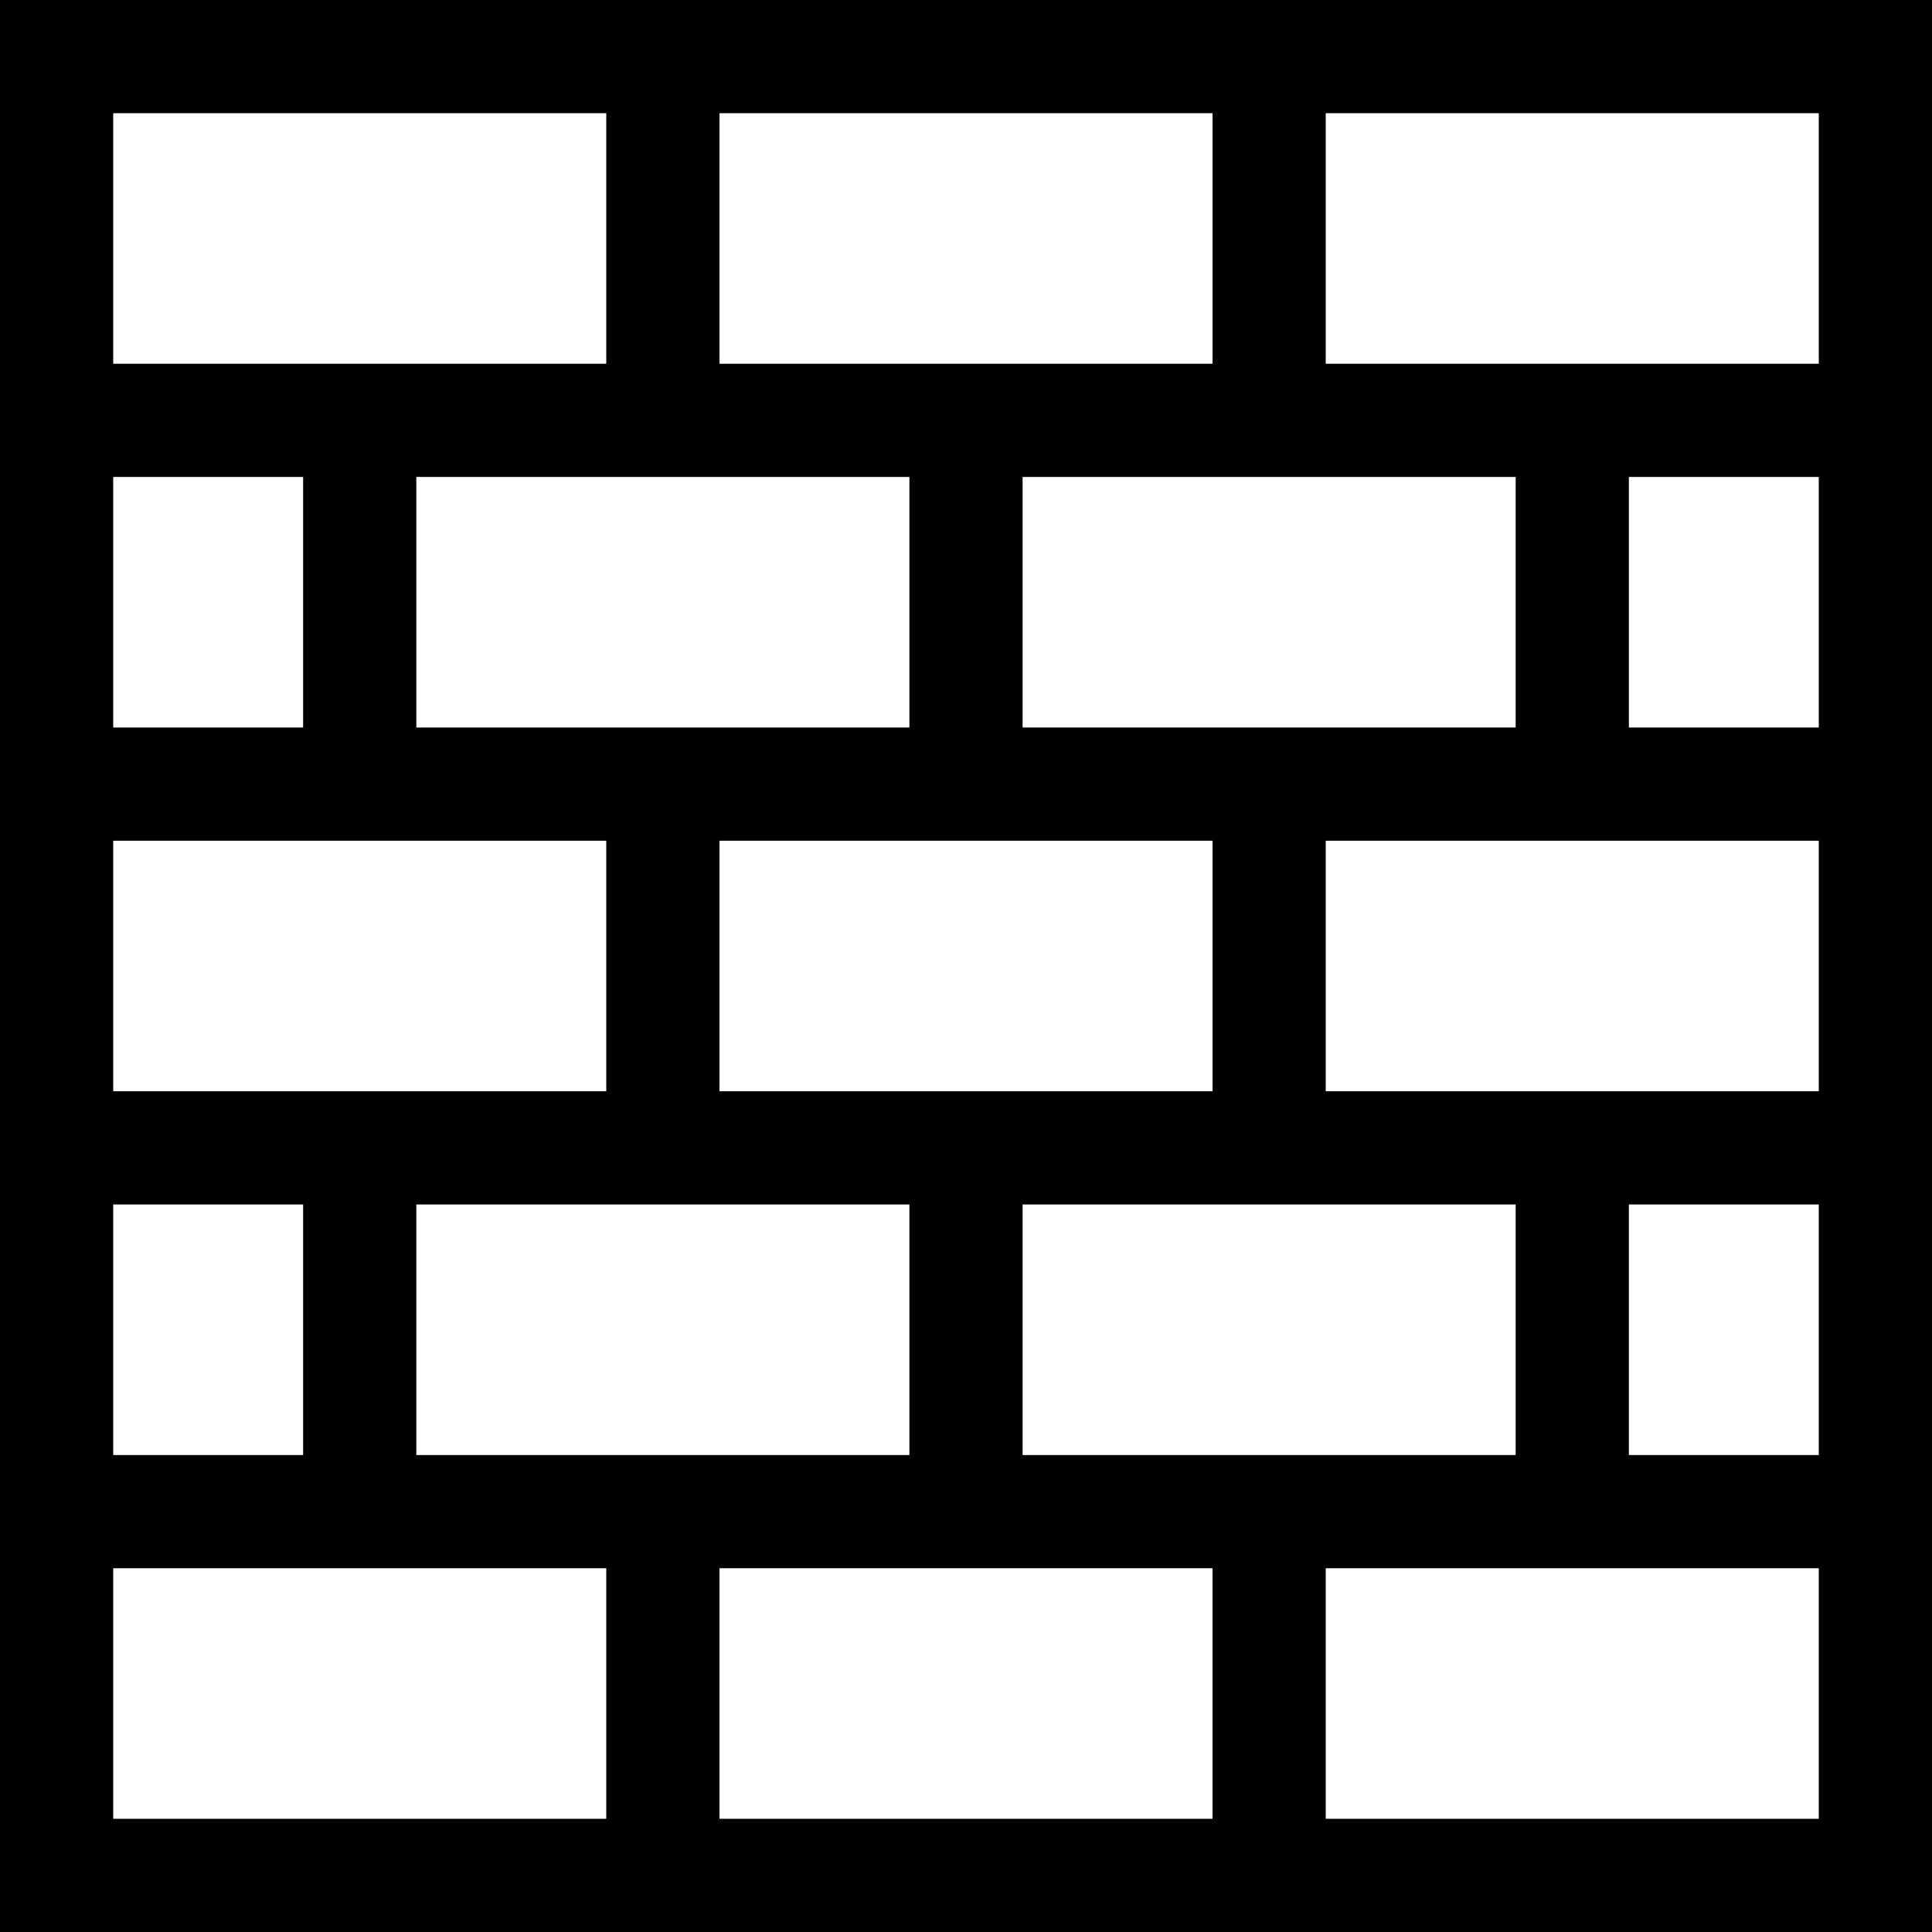 <svg height="512pt" viewBox="0 0 512 512" width="512pt" xmlns="http://www.w3.org/2000/svg"><path d="m0 0v512h512v-512zm482 96.398h-130.668v-66.398h130.668zm-211 96.402v-66.402h130.668v66.402zm-80.332 96.398v-66.398h130.668v66.398zm0-192.801v-66.398h130.668v66.398zm50.332 30v66.402h-130.668v-66.402zm-160.668 66.402h-50.332v-66.402h50.332zm80.336 30v66.398h-130.668v-66.398zm-80.336 96.398v66.402h-50.332v-66.402zm30 0h130.668v66.402h-130.668zm211 96.402v66.398h-130.664v-66.398zm-50.332-30v-66.402h130.668v66.402zm160.668-66.402h50.332v66.402h-50.332zm-80.336-30v-66.398h130.668v66.398zm80.336-96.398v-66.402h50.332v66.402zm-271-162.801v66.398h-130.668v-66.398zm-130.668 385.602h130.668v66.398h-130.668zm321.332 66.398v-66.398h130.668v66.398zm0 0"/></svg>